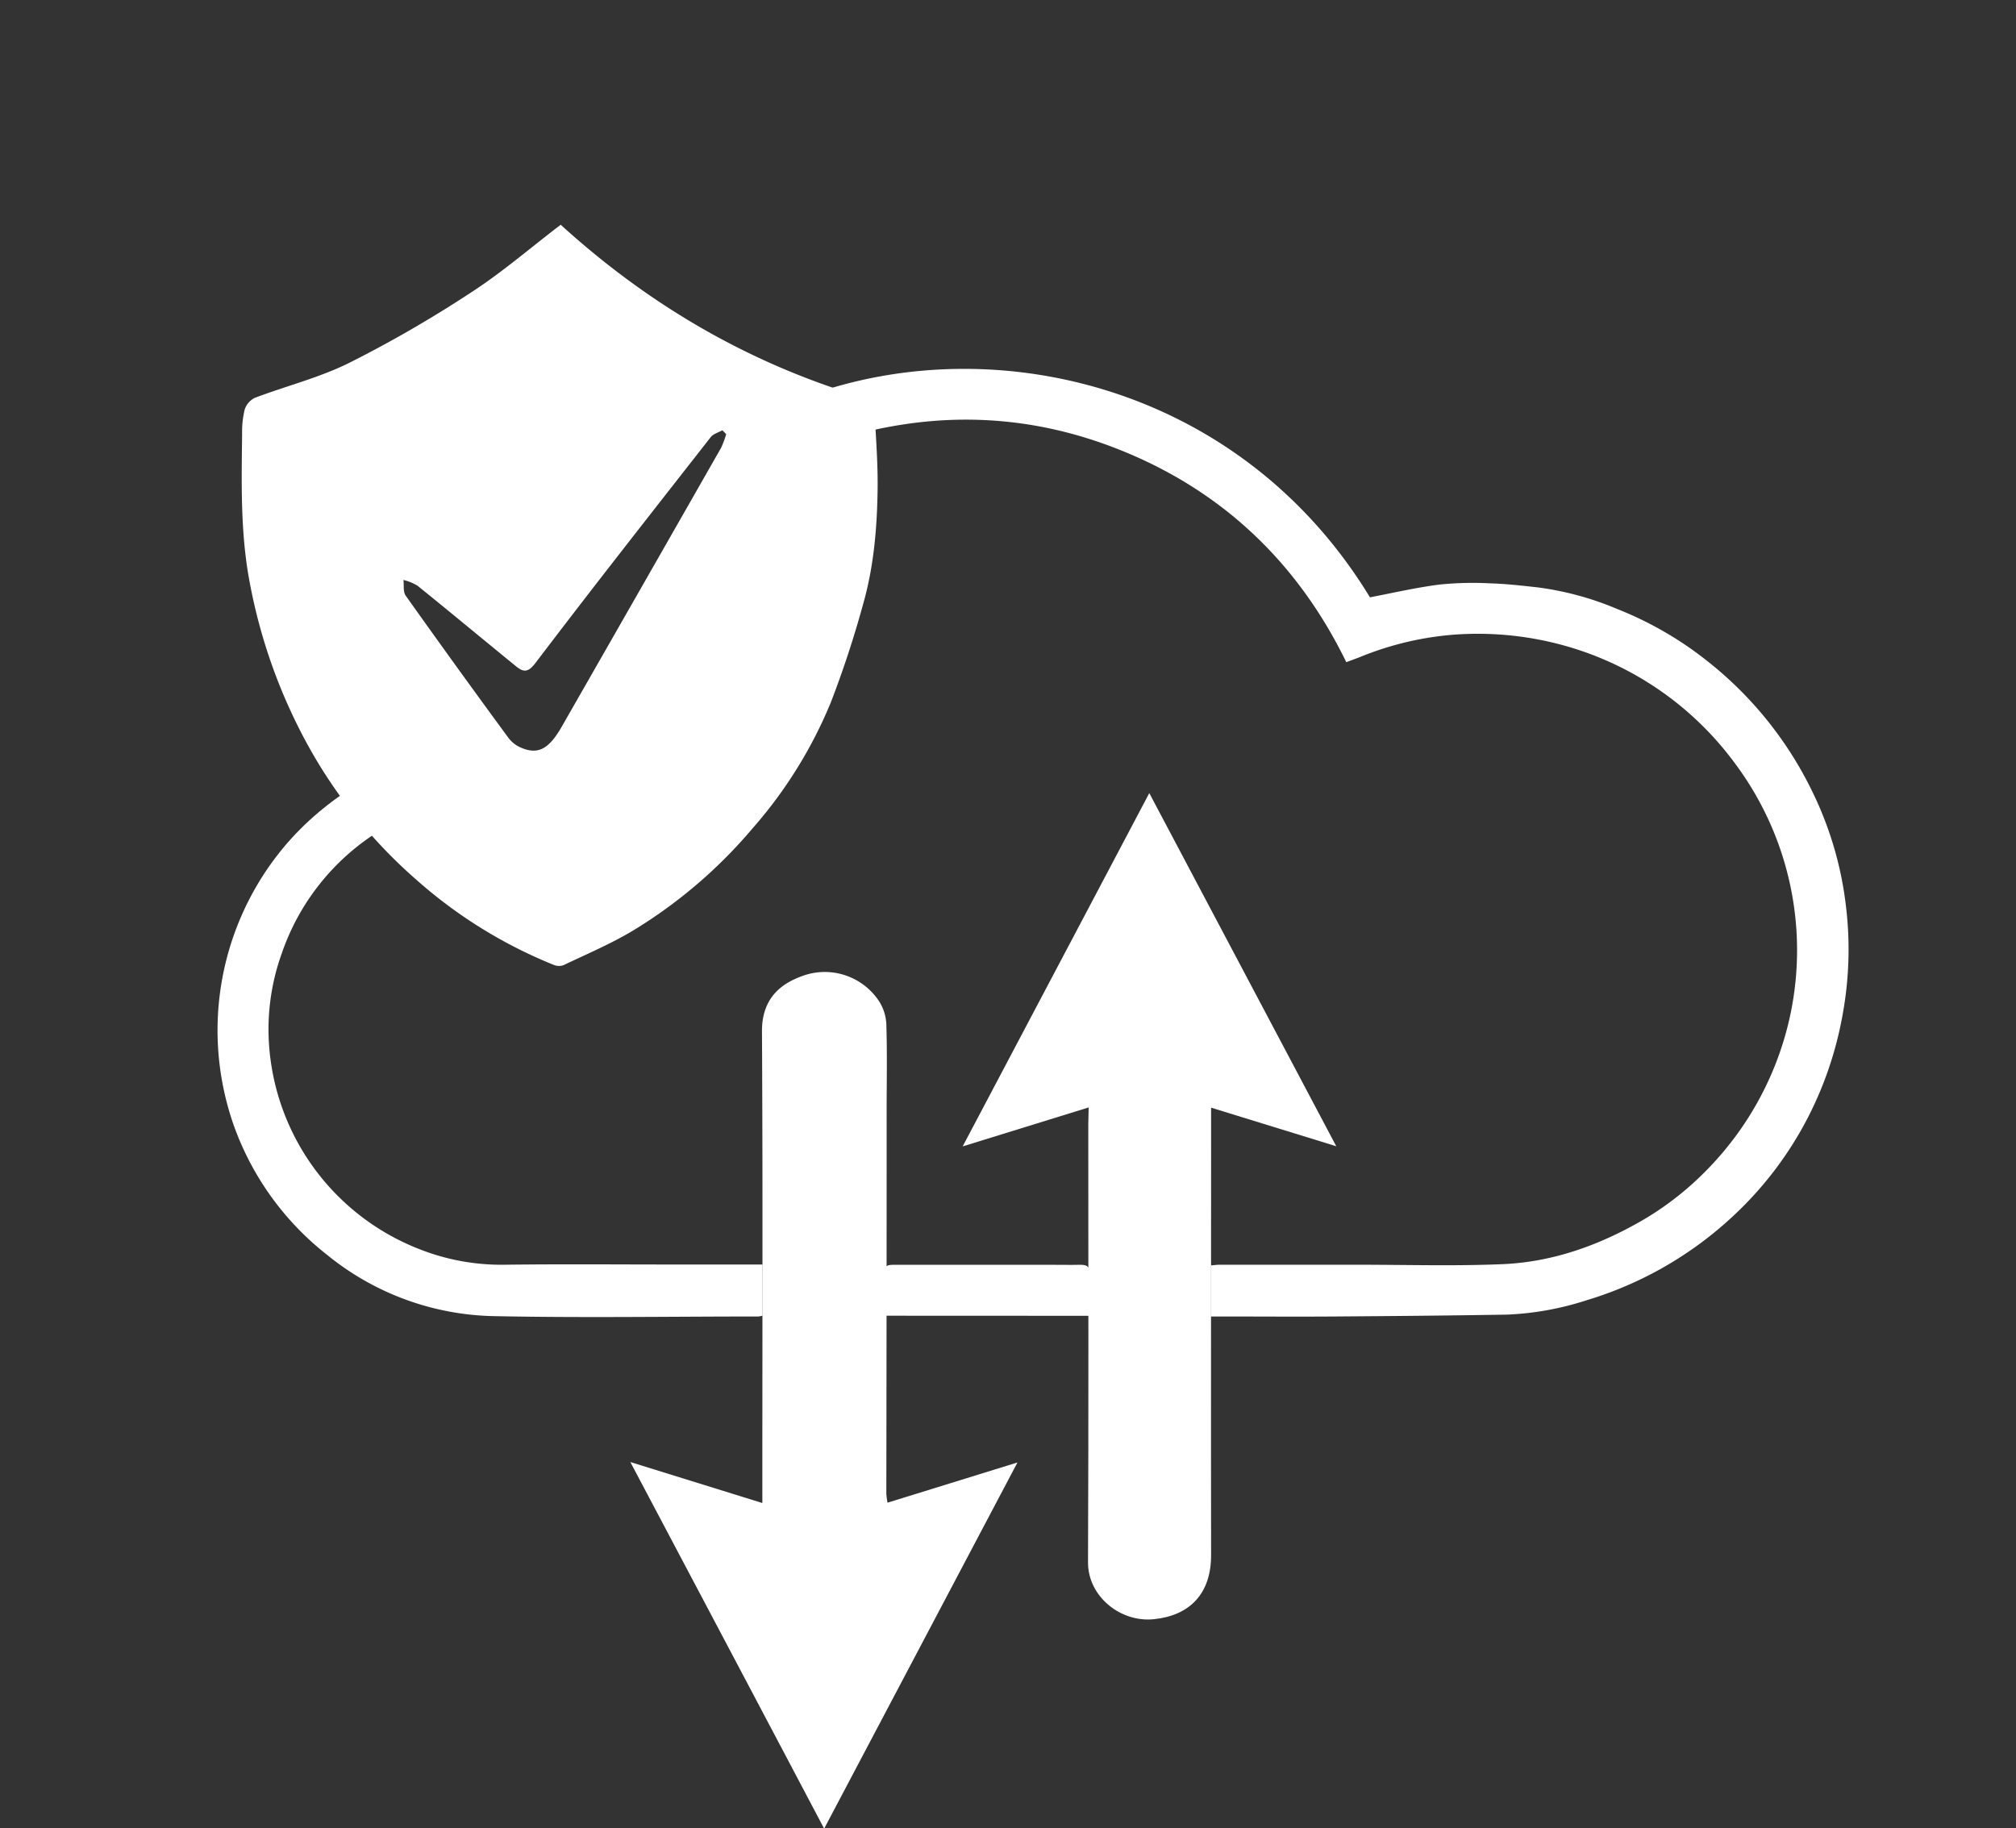 <svg id="Ebene_1" data-name="Ebene 1" xmlns="http://www.w3.org/2000/svg" viewBox="0 0 442.9 401.71">
  <rect x="0" y="0" width="442.9" height="401.71" fill="#333333" stroke="none"/>
  <g>
    <path d="M123.18,49.38C143,67.39,165.69,80.59,192,88c.29,6.39.86,12.69.81,19-.09,8.68-.8,17.38-3.2,25.77a225.16,225.16,0,0,1-7.1,21.59,98.82,98.82,0,0,1-17.12,27.57,107.19,107.19,0,0,1-26.43,22.59c-4.83,2.89-10.08,5.1-15.17,7.54a3,3,0,0,1-2.09-.05,104,104,0,0,1-30.18-18.68,109.14,109.14,0,0,1-24.1-30,120,120,0,0,1-12.61-35.63c-2-10.68-1.75-21.52-1.62-32.33A20.87,20.87,0,0,1,53.75,90,4.37,4.37,0,0,1,56,87.4c6.86-2.6,14.1-4.4,20.63-7.63a267.09,267.09,0,0,0,26.59-15.34C110.12,60,116.41,54.54,123.18,49.38Zm36.35,46-.83-.85c-.86.5-2,.78-2.56,1.51-12.9,16.49-25.85,32.95-38.51,49.63-1.84,2.43-2.9,1.84-4.51.52-7.15-5.83-14.24-11.73-21.42-17.52a11.05,11.05,0,0,0-3.07-1.25c.15,1.16-.1,2.61.5,3.45q11.16,15.71,22.56,31.23a6.71,6.71,0,0,0,2.58,2.08c3.84,1.73,6.26.5,9.13-4.51q17.53-30.62,35-61.25A18.86,18.86,0,0,0,159.53,95.4Z" style="fill: #fff"/>
    <path d="M180.68,97.63c.36-3-1.26-3.85-3.78-4.36a66.8,66.8,0,0,1-8.09-2.64c41.57-20.16,101.73-9.4,132.16,40.61,5.16-1,10.2-2.16,15.3-2.81a72,72,0,0,1,11.19-.26c3.46.1,6.91.5,10.35.88a66.71,66.71,0,0,1,17.43,4.73,77.75,77.75,0,0,1,19.86,11.47,82.05,82.05,0,0,1,23.29,29.16,77.55,77.55,0,0,1,7.17,24.83,79.18,79.18,0,0,1-.62,22.94,80.2,80.2,0,0,1-7.69,23.22,79,79,0,0,1-16.61,21.88,81.41,81.41,0,0,1-31.94,18.35,65.4,65.4,0,0,1-17.61,3.2c-12.62.21-25.24.32-37.86.41-8.25.06-16.51,0-24.77,0H266V278c.59,0,1.23-.13,1.88-.13q15.25,0,30.51,0c10.6,0,21.21.32,31.79-.13,10.07-.44,19.54-3.57,28.42-8.39a66.72,66.72,0,0,0,16.79-12.73,69.19,69.19,0,0,0,18-34,68.58,68.58,0,0,0-12.07-54.68,69.71,69.71,0,0,0-35.58-25.49,70.91,70.91,0,0,0-26.46-3,68.46,68.46,0,0,0-20.51,4.91c-.93.36-1.87.7-3,1.12-10.39-21.32-26.44-36.93-48.3-46.05S203.39,89.94,180.68,97.63Z" style="fill: #fff"/>
    <path d="M239.17,243.31l-27.68,8.56,41-77.62c13.73,25.93,27.21,51.38,41.08,77.59l-27.5-8.48v9.22c0,29.7-.05,59.41,0,89.11,0,8.52-4.75,13.27-12.59,14.06-7.31.75-14.49-5-14.45-12.52.14-32.1.06-64.19.06-96.28Z" style="fill: #fff"/>
    <path d="M138.48,321.22l29,9v-4c0-33.24.11-66.48-.08-99.72,0-7.8,4.94-10.82,9.64-12.33a14.28,14.28,0,0,1,16,5.68,10.16,10.16,0,0,1,1.68,5.15c.2,6.19.08,12.38.07,18.57q0,42.29-.07,84.58a18.58,18.58,0,0,0,.26,2l28.55-8.84-42.47,80.45C166.79,374.72,152.83,348.34,138.48,321.22Z" style="fill: #fff"/>
    <path d="M83.2,169.62l7.62,8.78c-2.62,1.45-5.33,2.77-7.84,4.39A51.17,51.17,0,0,0,61.89,209.5,49.21,49.21,0,0,0,59,227.2a52,52,0,0,0,33,47.19,49.07,49.07,0,0,0,18.77,3.48c12.35-.16,24.72-.05,37.08-.05h19.68v11.23a5,5,0,0,1-.93.19c-19.39,0-38.79.32-58.17-.08a59.79,59.79,0,0,1-36.58-13.47,63,63,0,0,1-20.41-28.21,62.91,62.91,0,0,1,9.61-59.74C67.08,180,74.59,174.24,83.2,169.62Z" style="fill: #fff"/>
    <path d="M194.22,289.07c0-3.19.1-6.19,0-9.19-.08-1.72.61-2,2.15-2,11.4,0,22.8,0,34.2,0,2.25,0,4.51.05,6.76,0,1.43,0,2.1.33,2,1.95-.12,3.06,0,6.12,0,9.26Z" style="fill: #fff"/>
  </g>
</svg>
